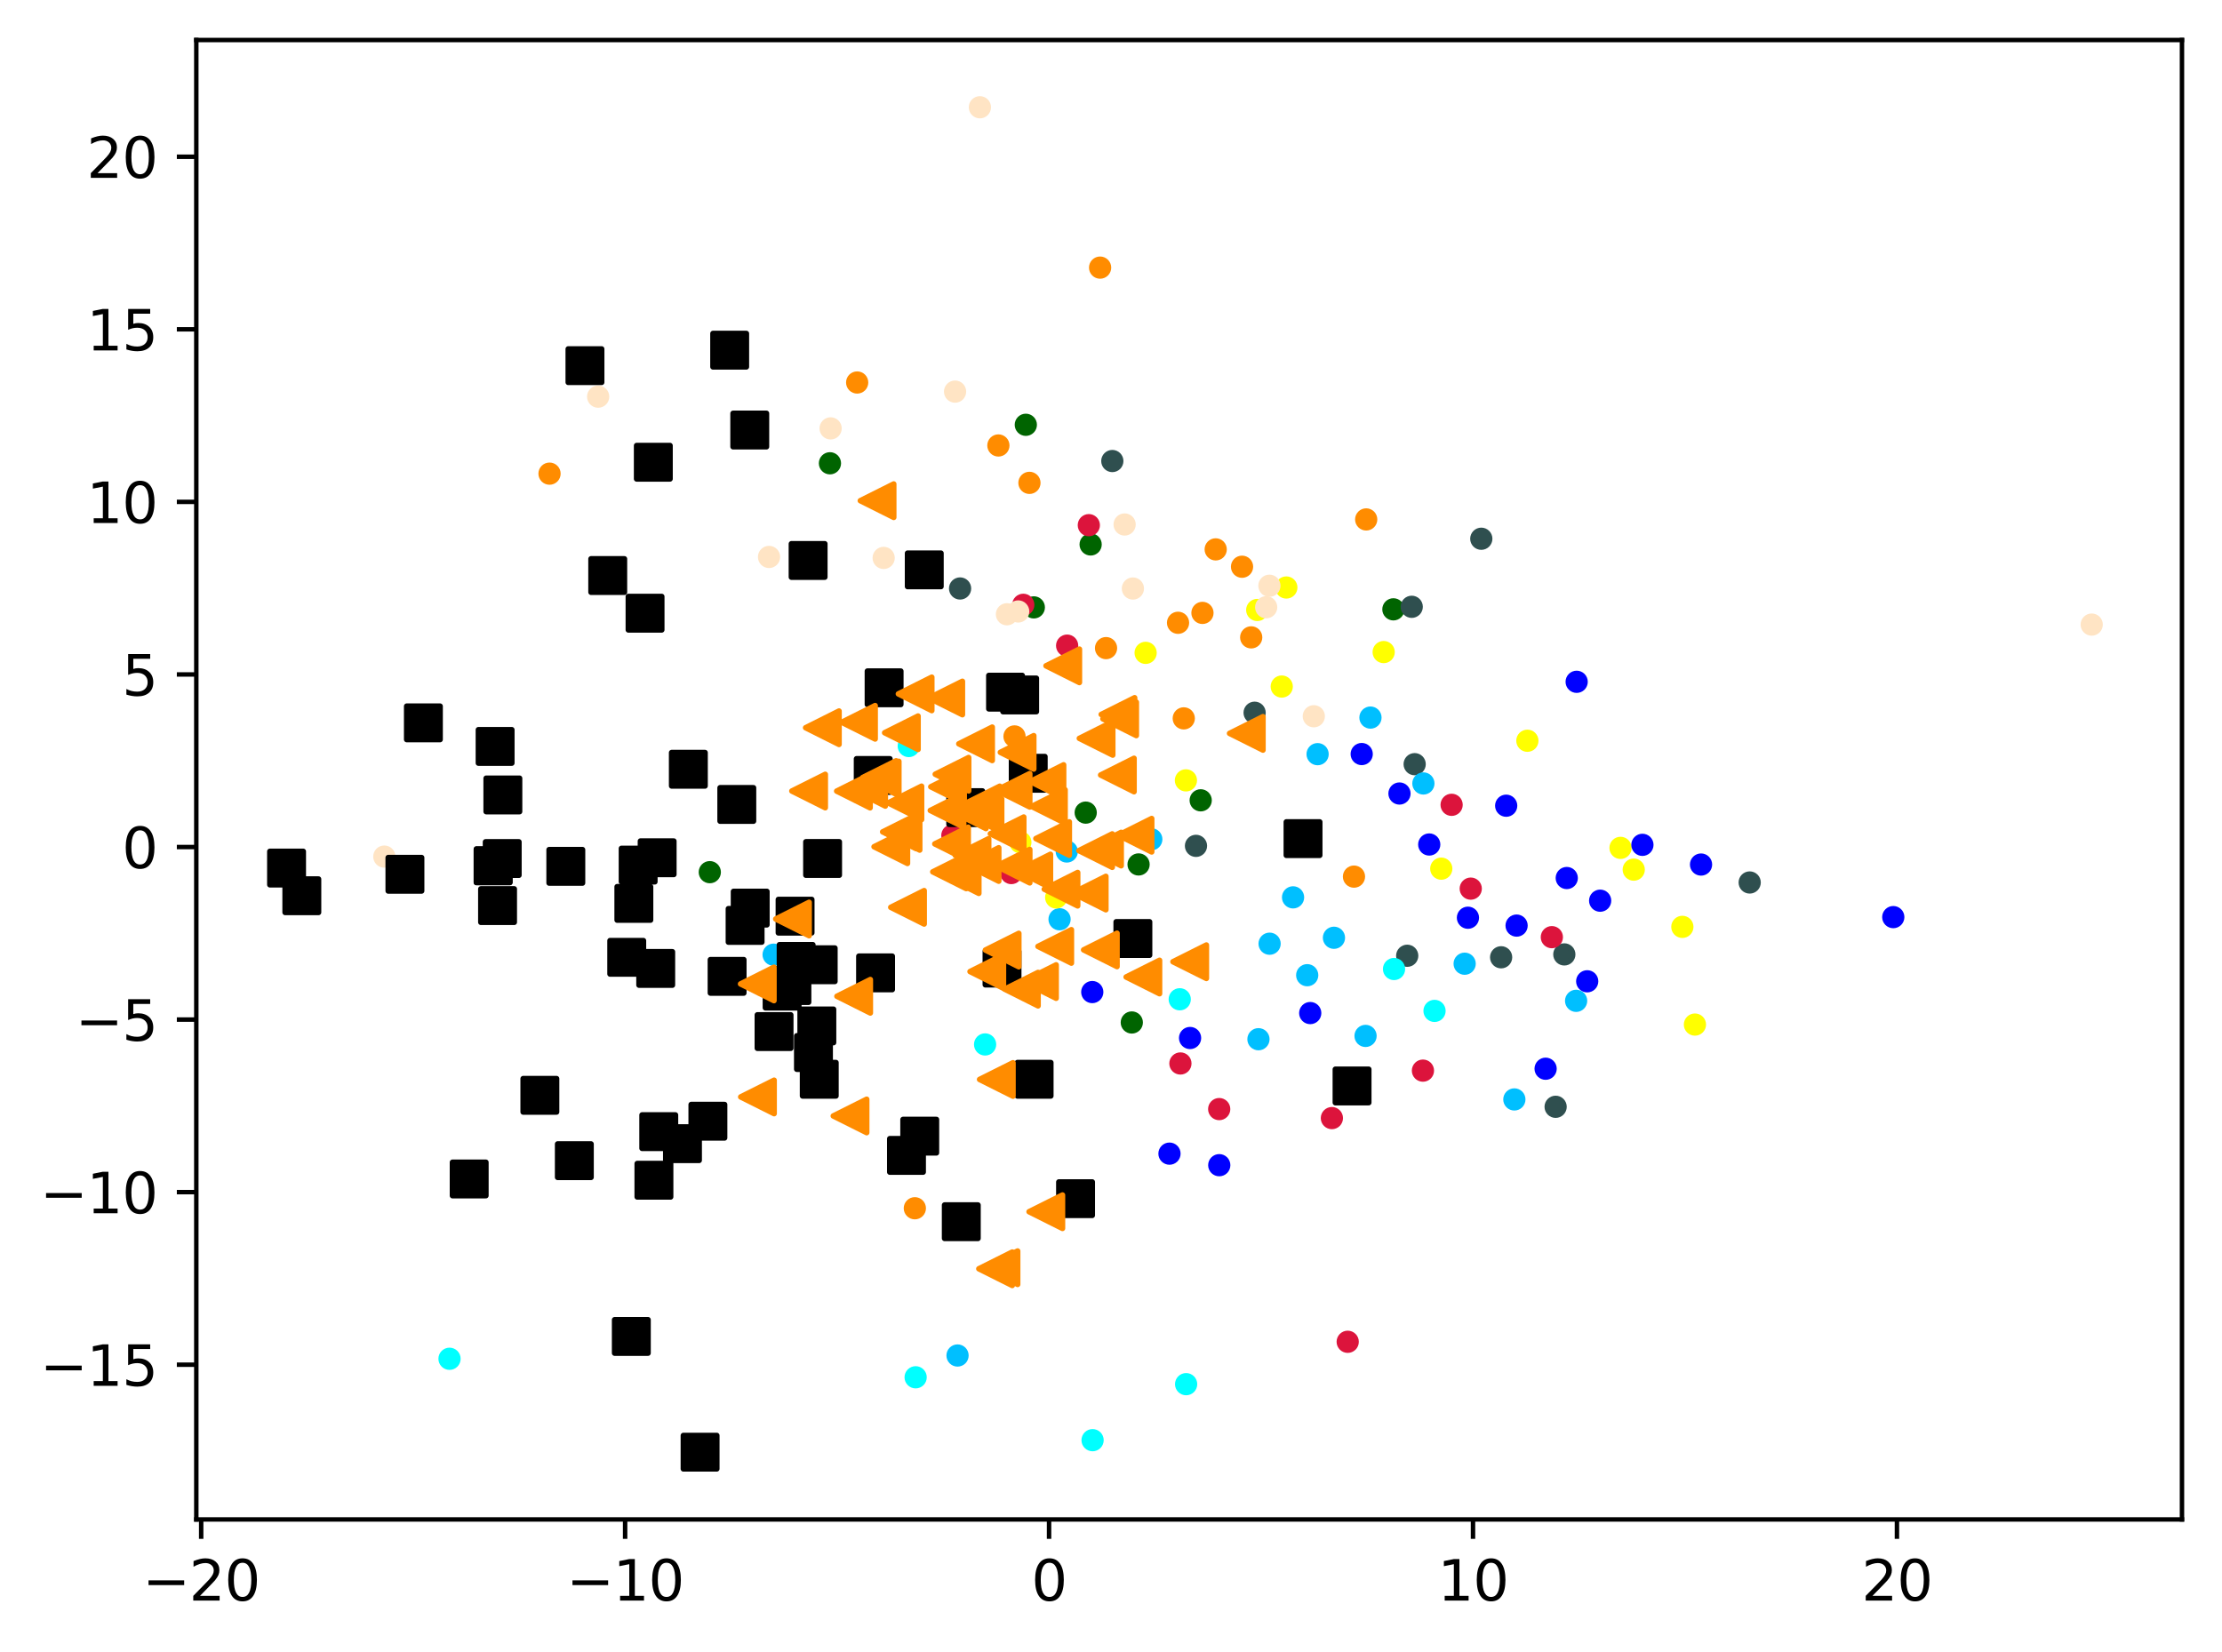 <?xml version="1.0" encoding="utf-8" standalone="no"?>
<!DOCTYPE svg PUBLIC "-//W3C//DTD SVG 1.1//EN"
  "http://www.w3.org/Graphics/SVG/1.1/DTD/svg11.dtd">
<svg xmlns:xlink="http://www.w3.org/1999/xlink" width="399.625pt" height="297.19pt" viewBox="0 0 399.625 297.19" xmlns="http://www.w3.org/2000/svg" version="1.1">
 <defs>
  <style type="text/css">*{stroke-linejoin: round; stroke-linecap: butt}</style>
 </defs>
 <g id="figure_1">
  <g id="patch_1">
   <path d="M 0 297.19 
L 399.625 297.19 
L 399.625 0 
L 0 0 
z
" style="fill: #ffffff"/>
  </g>
  <g id="axes_1">
   <g id="patch_2">
    <path d="M 35.305 273.312 
L 392.425 273.312 
L 392.425 7.2 
L 35.305 7.2 
z
" style="fill: #ffffff"/>
   </g>
   <g id="PathCollection_1">
    <defs>
     <path id="mefc03a5a3f" d="M 0 1.5 
C 0.398 1.5 0.779 1.342 1.061 1.061 
C 1.342 0.779 1.5 0.398 1.5 0 
C 1.5 -0.398 1.342 -0.779 1.061 -1.061 
C 0.779 -1.342 0.398 -1.5 0 -1.5 
C -0.398 -1.5 -0.779 -1.342 -1.061 -1.061 
C -1.342 -0.779 -1.5 -0.398 -1.5 0 
C -1.5 0.398 -1.342 0.779 -1.061 1.061 
C -0.779 1.342 -0.398 1.5 0 1.5 
z
" style="stroke: #ff8c00"/>
    </defs>
    <g clip-path="url(#pc0cc1a38fc)">
     <use xlink:href="#mefc03a5a3f" x="243.512" y="157.686" style="fill: #ff8c00; stroke: #ff8c00"/>
     <use xlink:href="#mefc03a5a3f" x="212.899" y="129.22" style="fill: #ff8c00; stroke: #ff8c00"/>
     <use xlink:href="#mefc03a5a3f" x="198.922" y="116.583" style="fill: #ff8c00; stroke: #ff8c00"/>
     <use xlink:href="#mefc03a5a3f" x="182.458" y="132.467" style="fill: #ff8c00; stroke: #ff8c00"/>
     <use xlink:href="#mefc03a5a3f" x="185.144" y="86.857" style="fill: #ff8c00; stroke: #ff8c00"/>
     <use xlink:href="#mefc03a5a3f" x="211.871" y="112.026" style="fill: #ff8c00; stroke: #ff8c00"/>
     <use xlink:href="#mefc03a5a3f" x="197.853" y="48.139" style="fill: #ff8c00; stroke: #ff8c00"/>
     <use xlink:href="#mefc03a5a3f" x="245.709" y="93.435" style="fill: #ff8c00; stroke: #ff8c00"/>
     <use xlink:href="#mefc03a5a3f" x="179.56" y="80.131" style="fill: #ff8c00; stroke: #ff8c00"/>
     <use xlink:href="#mefc03a5a3f" x="154.161" y="68.804" style="fill: #ff8c00; stroke: #ff8c00"/>
     <use xlink:href="#mefc03a5a3f" x="164.534" y="217.34" style="fill: #ff8c00; stroke: #ff8c00"/>
     <use xlink:href="#mefc03a5a3f" x="223.38" y="101.944" style="fill: #ff8c00; stroke: #ff8c00"/>
     <use xlink:href="#mefc03a5a3f" x="225.027" y="114.65" style="fill: #ff8c00; stroke: #ff8c00"/>
     <use xlink:href="#mefc03a5a3f" x="98.832" y="85.2" style="fill: #ff8c00; stroke: #ff8c00"/>
     <use xlink:href="#mefc03a5a3f" x="216.261" y="110.248" style="fill: #ff8c00; stroke: #ff8c00"/>
     <use xlink:href="#mefc03a5a3f" x="218.642" y="98.821" style="fill: #ff8c00; stroke: #ff8c00"/>
    </g>
   </g>
   <g id="PathCollection_2">
    <defs>
     <path id="m2bcebd205f" d="M 0 1.5 
C 0.398 1.5 0.779 1.342 1.061 1.061 
C 1.342 0.779 1.5 0.398 1.5 0 
C 1.5 -0.398 1.342 -0.779 1.061 -1.061 
C 0.779 -1.342 0.398 -1.5 0 -1.5 
C -0.398 -1.5 -0.779 -1.342 -1.061 -1.061 
C -1.342 -0.779 -1.5 -0.398 -1.5 0 
C -1.5 0.398 -1.342 0.779 -1.061 1.061 
C -0.779 1.342 -0.398 1.5 0 1.5 
z
" style="stroke: #006400"/>
    </defs>
    <g clip-path="url(#pc0cc1a38fc)">
     <use xlink:href="#m2bcebd205f" x="196.15" y="97.935" style="fill: #006400; stroke: #006400"/>
     <use xlink:href="#m2bcebd205f" x="250.602" y="109.607" style="fill: #006400; stroke: #006400"/>
     <use xlink:href="#m2bcebd205f" x="215.944" y="143.96" style="fill: #006400; stroke: #006400"/>
     <use xlink:href="#m2bcebd205f" x="185.931" y="109.255" style="fill: #006400; stroke: #006400"/>
     <use xlink:href="#m2bcebd205f" x="127.656" y="156.885" style="fill: #006400; stroke: #006400"/>
     <use xlink:href="#m2bcebd205f" x="149.265" y="83.335" style="fill: #006400; stroke: #006400"/>
     <use xlink:href="#m2bcebd205f" x="184.493" y="76.411" style="fill: #006400; stroke: #006400"/>
     <use xlink:href="#m2bcebd205f" x="195.264" y="146.173" style="fill: #006400; stroke: #006400"/>
     <use xlink:href="#m2bcebd205f" x="204.772" y="155.495" style="fill: #006400; stroke: #006400"/>
     <use xlink:href="#m2bcebd205f" x="203.553" y="183.924" style="fill: #006400; stroke: #006400"/>
    </g>
   </g>
   <g id="PathCollection_3">
    <defs>
     <path id="me446a0c0f5" d="M 0 1.5 
C 0.398 1.5 0.779 1.342 1.061 1.061 
C 1.342 0.779 1.5 0.398 1.5 0 
C 1.5 -0.398 1.342 -0.779 1.061 -1.061 
C 0.779 -1.342 0.398 -1.5 0 -1.5 
C -0.398 -1.5 -0.779 -1.342 -1.061 -1.061 
C -1.342 -0.779 -1.5 -0.398 -1.5 0 
C -1.5 0.398 -1.342 0.779 -1.061 1.061 
C -0.779 1.342 -0.398 1.5 0 1.5 
z
" style="stroke: #2f4f4f"/>
    </defs>
    <g clip-path="url(#pc0cc1a38fc)">
     <use xlink:href="#me446a0c0f5" x="215.097" y="152.153" style="fill: #2f4f4f; stroke: #2f4f4f"/>
     <use xlink:href="#me446a0c0f5" x="200.05" y="82.93" style="fill: #2f4f4f; stroke: #2f4f4f"/>
     <use xlink:href="#me446a0c0f5" x="281.343" y="171.679" style="fill: #2f4f4f; stroke: #2f4f4f"/>
     <use xlink:href="#me446a0c0f5" x="314.68" y="158.741" style="fill: #2f4f4f; stroke: #2f4f4f"/>
     <use xlink:href="#me446a0c0f5" x="269.976" y="172.196" style="fill: #2f4f4f; stroke: #2f4f4f"/>
     <use xlink:href="#me446a0c0f5" x="253.086" y="171.922" style="fill: #2f4f4f; stroke: #2f4f4f"/>
     <use xlink:href="#me446a0c0f5" x="266.41" y="96.909" style="fill: #2f4f4f; stroke: #2f4f4f"/>
     <use xlink:href="#me446a0c0f5" x="279.779" y="199.089" style="fill: #2f4f4f; stroke: #2f4f4f"/>
     <use xlink:href="#me446a0c0f5" x="253.898" y="109.151" style="fill: #2f4f4f; stroke: #2f4f4f"/>
     <use xlink:href="#me446a0c0f5" x="172.669" y="105.855" style="fill: #2f4f4f; stroke: #2f4f4f"/>
     <use xlink:href="#me446a0c0f5" x="225.642" y="128.206" style="fill: #2f4f4f; stroke: #2f4f4f"/>
     <use xlink:href="#me446a0c0f5" x="254.426" y="137.459" style="fill: #2f4f4f; stroke: #2f4f4f"/>
    </g>
   </g>
   <g id="PathCollection_4">
    <defs>
     <path id="m5542c56c6d" d="M 0 1.5 
C 0.398 1.5 0.779 1.342 1.061 1.061 
C 1.342 0.779 1.5 0.398 1.5 0 
C 1.5 -0.398 1.342 -0.779 1.061 -1.061 
C 0.779 -1.342 0.398 -1.5 0 -1.5 
C -0.398 -1.5 -0.779 -1.342 -1.061 -1.061 
C -1.342 -0.779 -1.5 -0.398 -1.5 0 
C -1.5 0.398 -1.342 0.779 -1.061 1.061 
C -0.779 1.342 -0.398 1.5 0 1.5 
z
" style="stroke: #00bfff"/>
    </defs>
    <g clip-path="url(#pc0cc1a38fc)">
     <use xlink:href="#m5542c56c6d" x="139.135" y="171.726" style="fill: #00bfff; stroke: #00bfff"/>
     <use xlink:href="#m5542c56c6d" x="207.06" y="150.97" style="fill: #00bfff; stroke: #00bfff"/>
     <use xlink:href="#m5542c56c6d" x="191.858" y="153.166" style="fill: #00bfff; stroke: #00bfff"/>
     <use xlink:href="#m5542c56c6d" x="226.332" y="186.934" style="fill: #00bfff; stroke: #00bfff"/>
     <use xlink:href="#m5542c56c6d" x="228.337" y="169.753" style="fill: #00bfff; stroke: #00bfff"/>
     <use xlink:href="#m5542c56c6d" x="232.556" y="161.416" style="fill: #00bfff; stroke: #00bfff"/>
     <use xlink:href="#m5542c56c6d" x="236.97" y="135.658" style="fill: #00bfff; stroke: #00bfff"/>
     <use xlink:href="#m5542c56c6d" x="283.463" y="180.029" style="fill: #00bfff; stroke: #00bfff"/>
     <use xlink:href="#m5542c56c6d" x="190.561" y="165.357" style="fill: #00bfff; stroke: #00bfff"/>
     <use xlink:href="#m5542c56c6d" x="246.476" y="129.078" style="fill: #00bfff; stroke: #00bfff"/>
     <use xlink:href="#m5542c56c6d" x="245.594" y="186.34" style="fill: #00bfff; stroke: #00bfff"/>
     <use xlink:href="#m5542c56c6d" x="272.356" y="197.764" style="fill: #00bfff; stroke: #00bfff"/>
     <use xlink:href="#m5542c56c6d" x="172.213" y="243.827" style="fill: #00bfff; stroke: #00bfff"/>
     <use xlink:href="#m5542c56c6d" x="235.1" y="175.419" style="fill: #00bfff; stroke: #00bfff"/>
     <use xlink:href="#m5542c56c6d" x="235.497" y="150.798" style="fill: #00bfff; stroke: #00bfff"/>
     <use xlink:href="#m5542c56c6d" x="239.911" y="168.685" style="fill: #00bfff; stroke: #00bfff"/>
     <use xlink:href="#m5542c56c6d" x="255.995" y="140.928" style="fill: #00bfff; stroke: #00bfff"/>
     <use xlink:href="#m5542c56c6d" x="263.417" y="173.352" style="fill: #00bfff; stroke: #00bfff"/>
    </g>
   </g>
   <g id="PathCollection_5">
    <defs>
     <path id="mfb8b434a02" d="M 0 1.5 
C 0.398 1.5 0.779 1.342 1.061 1.061 
C 1.342 0.779 1.5 0.398 1.5 0 
C 1.5 -0.398 1.342 -0.779 1.061 -1.061 
C 0.779 -1.342 0.398 -1.5 0 -1.5 
C -0.398 -1.5 -0.779 -1.342 -1.061 -1.061 
C -1.342 -0.779 -1.5 -0.398 -1.5 0 
C -1.5 0.398 -1.342 0.779 -1.061 1.061 
C -0.779 1.342 -0.398 1.5 0 1.5 
z
" style="stroke: #ffff00"/>
    </defs>
    <g clip-path="url(#pc0cc1a38fc)">
     <use xlink:href="#mfb8b434a02" x="183.51" y="151.509" style="fill: #ffff00; stroke: #ffff00"/>
     <use xlink:href="#mfb8b434a02" x="302.571" y="166.724" style="fill: #ffff00; stroke: #ffff00"/>
     <use xlink:href="#mfb8b434a02" x="231.345" y="105.68" style="fill: #ffff00; stroke: #ffff00"/>
     <use xlink:href="#mfb8b434a02" x="213.286" y="140.371" style="fill: #ffff00; stroke: #ffff00"/>
     <use xlink:href="#mfb8b434a02" x="259.211" y="156.254" style="fill: #ffff00; stroke: #ffff00"/>
     <use xlink:href="#mfb8b434a02" x="293.826" y="156.429" style="fill: #ffff00; stroke: #ffff00"/>
     <use xlink:href="#mfb8b434a02" x="291.449" y="152.516" style="fill: #ffff00; stroke: #ffff00"/>
     <use xlink:href="#mfb8b434a02" x="248.852" y="117.295" style="fill: #ffff00; stroke: #ffff00"/>
     <use xlink:href="#mfb8b434a02" x="274.697" y="133.245" style="fill: #ffff00; stroke: #ffff00"/>
     <use xlink:href="#mfb8b434a02" x="230.52" y="123.496" style="fill: #ffff00; stroke: #ffff00"/>
     <use xlink:href="#mfb8b434a02" x="226.112" y="109.725" style="fill: #ffff00; stroke: #ffff00"/>
     <use xlink:href="#mfb8b434a02" x="206.041" y="117.434" style="fill: #ffff00; stroke: #ffff00"/>
     <use xlink:href="#mfb8b434a02" x="189.954" y="161.436" style="fill: #ffff00; stroke: #ffff00"/>
     <use xlink:href="#mfb8b434a02" x="304.833" y="184.299" style="fill: #ffff00; stroke: #ffff00"/>
    </g>
   </g>
   <g id="PathCollection_6">
    <defs>
     <path id="mb826cae602" d="M 0 1.5 
C 0.398 1.5 0.779 1.342 1.061 1.061 
C 1.342 0.779 1.5 0.398 1.5 0 
C 1.5 -0.398 1.342 -0.779 1.061 -1.061 
C 0.779 -1.342 0.398 -1.5 0 -1.5 
C -0.398 -1.5 -0.779 -1.342 -1.061 -1.061 
C -1.342 -0.779 -1.5 -0.398 -1.5 0 
C -1.5 0.398 -1.342 0.779 -1.061 1.061 
C -0.779 1.342 -0.398 1.5 0 1.5 
z
" style="stroke: #00ffff"/>
    </defs>
    <g clip-path="url(#pc0cc1a38fc)">
     <use xlink:href="#mb826cae602" x="212.175" y="179.75" style="fill: #00ffff; stroke: #00ffff"/>
     <use xlink:href="#mb826cae602" x="250.716" y="174.306" style="fill: #00ffff; stroke: #00ffff"/>
     <use xlink:href="#mb826cae602" x="213.323" y="248.984" style="fill: #00ffff; stroke: #00ffff"/>
     <use xlink:href="#mb826cae602" x="164.677" y="247.746" style="fill: #00ffff; stroke: #00ffff"/>
     <use xlink:href="#mb826cae602" x="80.847" y="244.416" style="fill: #00ffff; stroke: #00ffff"/>
     <use xlink:href="#mb826cae602" x="257.999" y="181.84" style="fill: #00ffff; stroke: #00ffff"/>
     <use xlink:href="#mb826cae602" x="163.44" y="134.195" style="fill: #00ffff; stroke: #00ffff"/>
     <use xlink:href="#mb826cae602" x="196.502" y="259.058" style="fill: #00ffff; stroke: #00ffff"/>
     <use xlink:href="#mb826cae602" x="177.17" y="187.874" style="fill: #00ffff; stroke: #00ffff"/>
    </g>
   </g>
   <g id="PathCollection_7">
    <defs>
     <path id="m6259b3ba93" d="M 0 1.5 
C 0.398 1.5 0.779 1.342 1.061 1.061 
C 1.342 0.779 1.5 0.398 1.5 0 
C 1.5 -0.398 1.342 -0.779 1.061 -1.061 
C 0.779 -1.342 0.398 -1.5 0 -1.5 
C -0.398 -1.5 -0.779 -1.342 -1.061 -1.061 
C -1.342 -0.779 -1.5 -0.398 -1.5 0 
C -1.5 0.398 -1.342 0.779 -1.061 1.061 
C -0.779 1.342 -0.398 1.5 0 1.5 
z
" style="stroke: #0000ff"/>
    </defs>
    <g clip-path="url(#pc0cc1a38fc)">
     <use xlink:href="#m6259b3ba93" x="283.562" y="122.642" style="fill: #0000ff; stroke: #0000ff"/>
     <use xlink:href="#m6259b3ba93" x="285.458" y="176.516" style="fill: #0000ff; stroke: #0000ff"/>
     <use xlink:href="#m6259b3ba93" x="295.387" y="151.969" style="fill: #0000ff; stroke: #0000ff"/>
     <use xlink:href="#m6259b3ba93" x="214.033" y="186.716" style="fill: #0000ff; stroke: #0000ff"/>
     <use xlink:href="#m6259b3ba93" x="277.978" y="192.242" style="fill: #0000ff; stroke: #0000ff"/>
     <use xlink:href="#m6259b3ba93" x="340.505" y="164.97" style="fill: #0000ff; stroke: #0000ff"/>
     <use xlink:href="#m6259b3ba93" x="270.886" y="144.93" style="fill: #0000ff; stroke: #0000ff"/>
     <use xlink:href="#m6259b3ba93" x="235.644" y="182.23" style="fill: #0000ff; stroke: #0000ff"/>
     <use xlink:href="#m6259b3ba93" x="196.444" y="178.453" style="fill: #0000ff; stroke: #0000ff"/>
     <use xlink:href="#m6259b3ba93" x="244.902" y="135.637" style="fill: #0000ff; stroke: #0000ff"/>
     <use xlink:href="#m6259b3ba93" x="281.78" y="157.939" style="fill: #0000ff; stroke: #0000ff"/>
     <use xlink:href="#m6259b3ba93" x="184.778" y="194.559" style="fill: #0000ff; stroke: #0000ff"/>
     <use xlink:href="#m6259b3ba93" x="305.931" y="155.514" style="fill: #0000ff; stroke: #0000ff"/>
     <use xlink:href="#m6259b3ba93" x="287.786" y="162.015" style="fill: #0000ff; stroke: #0000ff"/>
     <use xlink:href="#m6259b3ba93" x="264.008" y="165.08" style="fill: #0000ff; stroke: #0000ff"/>
     <use xlink:href="#m6259b3ba93" x="251.695" y="142.737" style="fill: #0000ff; stroke: #0000ff"/>
     <use xlink:href="#m6259b3ba93" x="272.759" y="166.495" style="fill: #0000ff; stroke: #0000ff"/>
     <use xlink:href="#m6259b3ba93" x="257.046" y="151.908" style="fill: #0000ff; stroke: #0000ff"/>
     <use xlink:href="#m6259b3ba93" x="219.283" y="209.594" style="fill: #0000ff; stroke: #0000ff"/>
     <use xlink:href="#m6259b3ba93" x="210.331" y="207.517" style="fill: #0000ff; stroke: #0000ff"/>
    </g>
   </g>
   <g id="PathCollection_8">
    <defs>
     <path id="m16dfa62ac4" d="M 0 1.5 
C 0.398 1.5 0.779 1.342 1.061 1.061 
C 1.342 0.779 1.5 0.398 1.5 0 
C 1.5 -0.398 1.342 -0.779 1.061 -1.061 
C 0.779 -1.342 0.398 -1.5 0 -1.5 
C -0.398 -1.5 -0.779 -1.342 -1.061 -1.061 
C -1.342 -0.779 -1.5 -0.398 -1.5 0 
C -1.5 0.398 -1.342 0.779 -1.061 1.061 
C -0.779 1.342 -0.398 1.5 0 1.5 
z
" style="stroke: #dc143c"/>
    </defs>
    <g clip-path="url(#pc0cc1a38fc)">
     <use xlink:href="#m16dfa62ac4" x="261.073" y="144.77" style="fill: #dc143c; stroke: #dc143c"/>
     <use xlink:href="#m16dfa62ac4" x="191.923" y="116.136" style="fill: #dc143c; stroke: #dc143c"/>
     <use xlink:href="#m16dfa62ac4" x="264.512" y="159.847" style="fill: #dc143c; stroke: #dc143c"/>
     <use xlink:href="#m16dfa62ac4" x="195.825" y="94.468" style="fill: #dc143c; stroke: #dc143c"/>
     <use xlink:href="#m16dfa62ac4" x="184.033" y="108.792" style="fill: #dc143c; stroke: #dc143c"/>
     <use xlink:href="#m16dfa62ac4" x="279.099" y="168.577" style="fill: #dc143c; stroke: #dc143c"/>
     <use xlink:href="#m16dfa62ac4" x="219.272" y="199.503" style="fill: #dc143c; stroke: #dc143c"/>
     <use xlink:href="#m16dfa62ac4" x="242.384" y="241.36" style="fill: #dc143c; stroke: #dc143c"/>
     <use xlink:href="#m16dfa62ac4" x="181.881" y="157.046" style="fill: #dc143c; stroke: #dc143c"/>
     <use xlink:href="#m16dfa62ac4" x="242.948" y="195.428" style="fill: #dc143c; stroke: #dc143c"/>
     <use xlink:href="#m16dfa62ac4" x="212.296" y="191.298" style="fill: #dc143c; stroke: #dc143c"/>
     <use xlink:href="#m16dfa62ac4" x="239.539" y="201.123" style="fill: #dc143c; stroke: #dc143c"/>
     <use xlink:href="#m16dfa62ac4" x="171.281" y="150.276" style="fill: #dc143c; stroke: #dc143c"/>
     <use xlink:href="#m16dfa62ac4" x="255.915" y="192.585" style="fill: #dc143c; stroke: #dc143c"/>
    </g>
   </g>
   <g id="PathCollection_9">
    <defs>
     <path id="m3670f68620" d="M 0 1.5 
C 0.398 1.5 0.779 1.342 1.061 1.061 
C 1.342 0.779 1.5 0.398 1.5 0 
C 1.5 -0.398 1.342 -0.779 1.061 -1.061 
C 0.779 -1.342 0.398 -1.5 0 -1.5 
C -0.398 -1.5 -0.779 -1.342 -1.061 -1.061 
C -1.342 -0.779 -1.5 -0.398 -1.5 0 
C -1.5 0.398 -1.342 0.779 -1.061 1.061 
C -0.779 1.342 -0.398 1.5 0 1.5 
z
" style="stroke: #ffe4c4"/>
    </defs>
    <g clip-path="url(#pc0cc1a38fc)">
     <use xlink:href="#m3670f68620" x="376.192" y="112.351" style="fill: #ffe4c4; stroke: #ffe4c4"/>
     <use xlink:href="#m3670f68620" x="203.751" y="105.863" style="fill: #ffe4c4; stroke: #ffe4c4"/>
     <use xlink:href="#m3670f68620" x="158.927" y="100.357" style="fill: #ffe4c4; stroke: #ffe4c4"/>
     <use xlink:href="#m3670f68620" x="138.311" y="100.184" style="fill: #ffe4c4; stroke: #ffe4c4"/>
     <use xlink:href="#m3670f68620" x="107.579" y="71.351" style="fill: #ffe4c4; stroke: #ffe4c4"/>
     <use xlink:href="#m3670f68620" x="176.233" y="19.296" style="fill: #ffe4c4; stroke: #ffe4c4"/>
     <use xlink:href="#m3670f68620" x="202.263" y="94.346" style="fill: #ffe4c4; stroke: #ffe4c4"/>
     <use xlink:href="#m3670f68620" x="149.386" y="77.06" style="fill: #ffe4c4; stroke: #ffe4c4"/>
     <use xlink:href="#m3670f68620" x="171.768" y="70.444" style="fill: #ffe4c4; stroke: #ffe4c4"/>
     <use xlink:href="#m3670f68620" x="227.72" y="109.232" style="fill: #ffe4c4; stroke: #ffe4c4"/>
     <use xlink:href="#m3670f68620" x="236.287" y="128.839" style="fill: #ffe4c4; stroke: #ffe4c4"/>
     <use xlink:href="#m3670f68620" x="183.12" y="109.99" style="fill: #ffe4c4; stroke: #ffe4c4"/>
     <use xlink:href="#m3670f68620" x="181.097" y="110.494" style="fill: #ffe4c4; stroke: #ffe4c4"/>
     <use xlink:href="#m3670f68620" x="228.302" y="105.363" style="fill: #ffe4c4; stroke: #ffe4c4"/>
     <use xlink:href="#m3670f68620" x="69.12" y="154.084" style="fill: #ffe4c4; stroke: #ffe4c4"/>
    </g>
   </g>
   <g id="PathCollection_10">
    <defs>
     <path id="m00b43f76cf" d="M -3 3 
L 3 3 
L 3 -3 
L -3 -3 
z
" style="stroke: #000000"/>
    </defs>
    <g clip-path="url(#pc0cc1a38fc)">
     <use xlink:href="#m00b43f76cf" x="172.887" y="219.761" style="stroke: #000000"/>
     <use xlink:href="#m00b43f76cf" x="118.478" y="203.559" style="stroke: #000000"/>
     <use xlink:href="#m00b43f76cf" x="117.929" y="174.201" style="stroke: #000000"/>
     <use xlink:href="#m00b43f76cf" x="116.012" y="110.302" style="stroke: #000000"/>
     <use xlink:href="#m00b43f76cf" x="134.925" y="163.35" style="stroke: #000000"/>
     <use xlink:href="#m00b43f76cf" x="147.152" y="173.538" style="stroke: #000000"/>
     <use xlink:href="#m00b43f76cf" x="90.323" y="154.435" style="stroke: #000000"/>
     <use xlink:href="#m00b43f76cf" x="131.231" y="62.989" style="stroke: #000000"/>
     <use xlink:href="#m00b43f76cf" x="117.608" y="212.299" style="stroke: #000000"/>
     <use xlink:href="#m00b43f76cf" x="157.049" y="139.492" style="stroke: #000000"/>
     <use xlink:href="#m00b43f76cf" x="142.422" y="177.279" style="stroke: #000000"/>
     <use xlink:href="#m00b43f76cf" x="54.284" y="161.126" style="stroke: #000000"/>
     <use xlink:href="#m00b43f76cf" x="89.046" y="134.265" style="stroke: #000000"/>
     <use xlink:href="#m00b43f76cf" x="134.005" y="166.461" style="stroke: #000000"/>
     <use xlink:href="#m00b43f76cf" x="185.984" y="194.139" style="stroke: #000000"/>
     <use xlink:href="#m00b43f76cf" x="159.006" y="123.72" style="stroke: #000000"/>
     <use xlink:href="#m00b43f76cf" x="101.761" y="155.837" style="stroke: #000000"/>
     <use xlink:href="#m00b43f76cf" x="117.499" y="83.146" style="stroke: #000000"/>
     <use xlink:href="#m00b43f76cf" x="103.294" y="208.779" style="stroke: #000000"/>
     <use xlink:href="#m00b43f76cf" x="180.845" y="124.504" style="stroke: #000000"/>
     <use xlink:href="#m00b43f76cf" x="97.095" y="197.024" style="stroke: #000000"/>
     <use xlink:href="#m00b43f76cf" x="125.91" y="261.216" style="stroke: #000000"/>
     <use xlink:href="#m00b43f76cf" x="113.998" y="162.502" style="stroke: #000000"/>
     <use xlink:href="#m00b43f76cf" x="123.799" y="138.374" style="stroke: #000000"/>
     <use xlink:href="#m00b43f76cf" x="130.769" y="175.625" style="stroke: #000000"/>
     <use xlink:href="#m00b43f76cf" x="127.314" y="201.685" style="stroke: #000000"/>
     <use xlink:href="#m00b43f76cf" x="88.688" y="155.736" style="stroke: #000000"/>
     <use xlink:href="#m00b43f76cf" x="134.844" y="77.355" style="stroke: #000000"/>
     <use xlink:href="#m00b43f76cf" x="114.771" y="155.611" style="stroke: #000000"/>
     <use xlink:href="#m00b43f76cf" x="146.3" y="189.328" style="stroke: #000000"/>
     <use xlink:href="#m00b43f76cf" x="193.438" y="215.617" style="stroke: #000000"/>
     <use xlink:href="#m00b43f76cf" x="142.993" y="164.799" style="stroke: #000000"/>
     <use xlink:href="#m00b43f76cf" x="143.186" y="172.937" style="stroke: #000000"/>
     <use xlink:href="#m00b43f76cf" x="145.338" y="100.815" style="stroke: #000000"/>
     <use xlink:href="#m00b43f76cf" x="84.383" y="212.072" style="stroke: #000000"/>
     <use xlink:href="#m00b43f76cf" x="243.166" y="195.341" style="stroke: #000000"/>
     <use xlink:href="#m00b43f76cf" x="89.486" y="162.897" style="stroke: #000000"/>
     <use xlink:href="#m00b43f76cf" x="140.662" y="178.28" style="stroke: #000000"/>
     <use xlink:href="#m00b43f76cf" x="118.186" y="154.294" style="stroke: #000000"/>
     <use xlink:href="#m00b43f76cf" x="72.826" y="157.265" style="stroke: #000000"/>
     <use xlink:href="#m00b43f76cf" x="51.537" y="156.146" style="stroke: #000000"/>
     <use xlink:href="#m00b43f76cf" x="184.925" y="139.094" style="stroke: #000000"/>
     <use xlink:href="#m00b43f76cf" x="173.686" y="145.279" style="stroke: #000000"/>
     <use xlink:href="#m00b43f76cf" x="139.213" y="185.558" style="stroke: #000000"/>
     <use xlink:href="#m00b43f76cf" x="112.717" y="172.201" style="stroke: #000000"/>
     <use xlink:href="#m00b43f76cf" x="180.212" y="174.137" style="stroke: #000000"/>
     <use xlink:href="#m00b43f76cf" x="157.47" y="175.002" style="stroke: #000000"/>
     <use xlink:href="#m00b43f76cf" x="163.029" y="207.831" style="stroke: #000000"/>
     <use xlink:href="#m00b43f76cf" x="147.943" y="154.425" style="stroke: #000000"/>
     <use xlink:href="#m00b43f76cf" x="146.908" y="184.544" style="stroke: #000000"/>
     <use xlink:href="#m00b43f76cf" x="109.3" y="103.527" style="stroke: #000000"/>
     <use xlink:href="#m00b43f76cf" x="88.688" y="155.736" style="stroke: #000000"/>
     <use xlink:href="#m00b43f76cf" x="203.747" y="168.818" style="stroke: #000000"/>
     <use xlink:href="#m00b43f76cf" x="132.512" y="144.703" style="stroke: #000000"/>
     <use xlink:href="#m00b43f76cf" x="90.44" y="142.992" style="stroke: #000000"/>
     <use xlink:href="#m00b43f76cf" x="113.544" y="240.396" style="stroke: #000000"/>
     <use xlink:href="#m00b43f76cf" x="147.341" y="194.135" style="stroke: #000000"/>
     <use xlink:href="#m00b43f76cf" x="122.742" y="205.726" style="stroke: #000000"/>
     <use xlink:href="#m00b43f76cf" x="105.204" y="65.773" style="stroke: #000000"/>
     <use xlink:href="#m00b43f76cf" x="165.414" y="204.371" style="stroke: #000000"/>
     <use xlink:href="#m00b43f76cf" x="183.385" y="125.006" style="stroke: #000000"/>
     <use xlink:href="#m00b43f76cf" x="234.35" y="150.85" style="stroke: #000000"/>
     <use xlink:href="#m00b43f76cf" x="166.228" y="102.506" style="stroke: #000000"/>
     <use xlink:href="#m00b43f76cf" x="76.147" y="130.028" style="stroke: #000000"/>
    </g>
   </g>
   <g id="PathCollection_11">
    <defs>
     <path id="m82bfad59d9" d="M -3 -0 
L 3 3 
L 3 -3 
z
" style="stroke: #ff8c00"/>
    </defs>
    <g clip-path="url(#pc0cc1a38fc)">
     <use xlink:href="#m82bfad59d9" x="205.539" y="175.743" style="fill: #ff8c00; stroke: #ff8c00"/>
     <use xlink:href="#m82bfad59d9" x="147.897" y="130.903" style="fill: #ff8c00; stroke: #ff8c00"/>
     <use xlink:href="#m82bfad59d9" x="145.422" y="142.289" style="fill: #ff8c00; stroke: #ff8c00"/>
     <use xlink:href="#m82bfad59d9" x="197.035" y="153.007" style="fill: #ff8c00; stroke: #ff8c00"/>
     <use xlink:href="#m82bfad59d9" x="177.466" y="174.764" style="fill: #ff8c00; stroke: #ff8c00"/>
     <use xlink:href="#m82bfad59d9" x="183.694" y="177.929" style="fill: #ff8c00; stroke: #ff8c00"/>
     <use xlink:href="#m82bfad59d9" x="188.289" y="140.583" style="fill: #ff8c00; stroke: #ff8c00"/>
     <use xlink:href="#m82bfad59d9" x="191.129" y="119.767" style="fill: #ff8c00; stroke: #ff8c00"/>
     <use xlink:href="#m82bfad59d9" x="162.109" y="131.804" style="fill: #ff8c00; stroke: #ff8c00"/>
     <use xlink:href="#m82bfad59d9" x="162.74" y="144.424" style="fill: #ff8c00; stroke: #ff8c00"/>
     <use xlink:href="#m82bfad59d9" x="188.083" y="217.963" style="fill: #ff8c00; stroke: #ff8c00"/>
     <use xlink:href="#m82bfad59d9" x="152.871" y="200.736" style="fill: #ff8c00; stroke: #ff8c00"/>
     <use xlink:href="#m82bfad59d9" x="163.209" y="163.207" style="fill: #ff8c00; stroke: #ff8c00"/>
     <use xlink:href="#m82bfad59d9" x="173.04" y="157.695" style="fill: #ff8c00; stroke: #ff8c00"/>
     <use xlink:href="#m82bfad59d9" x="198.641" y="152.728" style="fill: #ff8c00; stroke: #ff8c00"/>
     <use xlink:href="#m82bfad59d9" x="176.62" y="155.5" style="fill: #ff8c00; stroke: #ff8c00"/>
     <use xlink:href="#m82bfad59d9" x="200.955" y="139.407" style="fill: #ff8c00; stroke: #ff8c00"/>
     <use xlink:href="#m82bfad59d9" x="189.686" y="170.238" style="fill: #ff8c00; stroke: #ff8c00"/>
     <use xlink:href="#m82bfad59d9" x="195.887" y="160.641" style="fill: #ff8c00; stroke: #ff8c00"/>
     <use xlink:href="#m82bfad59d9" x="182.203" y="155.804" style="fill: #ff8c00; stroke: #ff8c00"/>
     <use xlink:href="#m82bfad59d9" x="182.919" y="135.332" style="fill: #ff8c00; stroke: #ff8c00"/>
     <use xlink:href="#m82bfad59d9" x="161.752" y="149.636" style="fill: #ff8c00; stroke: #ff8c00"/>
     <use xlink:href="#m82bfad59d9" x="170.765" y="156.828" style="fill: #ff8c00; stroke: #ff8c00"/>
     <use xlink:href="#m82bfad59d9" x="181.121" y="149.972" style="fill: #ff8c00; stroke: #ff8c00"/>
     <use xlink:href="#m82bfad59d9" x="179.183" y="194.171" style="fill: #ff8c00; stroke: #ff8c00"/>
     <use xlink:href="#m82bfad59d9" x="162.41" y="149.905" style="fill: #ff8c00; stroke: #ff8c00"/>
     <use xlink:href="#m82bfad59d9" x="175.448" y="133.797" style="fill: #ff8c00; stroke: #ff8c00"/>
     <use xlink:href="#m82bfad59d9" x="197.124" y="132.819" style="fill: #ff8c00; stroke: #ff8c00"/>
     <use xlink:href="#m82bfad59d9" x="164.578" y="124.816" style="fill: #ff8c00; stroke: #ff8c00"/>
     <use xlink:href="#m82bfad59d9" x="201.059" y="128.512" style="fill: #ff8c00; stroke: #ff8c00"/>
     <use xlink:href="#m82bfad59d9" x="171.212" y="139.267" style="fill: #ff8c00; stroke: #ff8c00"/>
     <use xlink:href="#m82bfad59d9" x="156.219" y="141.991" style="fill: #ff8c00; stroke: #ff8c00"/>
     <use xlink:href="#m82bfad59d9" x="186.945" y="176.563" style="fill: #ff8c00; stroke: #ff8c00"/>
     <use xlink:href="#m82bfad59d9" x="153.483" y="142.304" style="fill: #ff8c00; stroke: #ff8c00"/>
     <use xlink:href="#m82bfad59d9" x="157.735" y="90.065" style="fill: #ff8c00; stroke: #ff8c00"/>
     <use xlink:href="#m82bfad59d9" x="170.408" y="141.527" style="fill: #ff8c00; stroke: #ff8c00"/>
     <use xlink:href="#m82bfad59d9" x="190.816" y="159.946" style="fill: #ff8c00; stroke: #ff8c00"/>
     <use xlink:href="#m82bfad59d9" x="170.319" y="145.783" style="fill: #ff8c00; stroke: #ff8c00"/>
     <use xlink:href="#m82bfad59d9" x="158.167" y="139.857" style="fill: #ff8c00; stroke: #ff8c00"/>
     <use xlink:href="#m82bfad59d9" x="188.552" y="145.065" style="fill: #ff8c00; stroke: #ff8c00"/>
     <use xlink:href="#m82bfad59d9" x="204.129" y="150.241" style="fill: #ff8c00; stroke: #ff8c00"/>
     <use xlink:href="#m82bfad59d9" x="170.085" y="125.555" style="fill: #ff8c00; stroke: #ff8c00"/>
     <use xlink:href="#m82bfad59d9" x="180.021" y="228.036" style="fill: #ff8c00; stroke: #ff8c00"/>
     <use xlink:href="#m82bfad59d9" x="224.141" y="131.919" style="fill: #ff8c00; stroke: #ff8c00"/>
     <use xlink:href="#m82bfad59d9" x="158.655" y="139.95" style="fill: #ff8c00; stroke: #ff8c00"/>
     <use xlink:href="#m82bfad59d9" x="176.801" y="144.431" style="fill: #ff8c00; stroke: #ff8c00"/>
     <use xlink:href="#m82bfad59d9" x="154.393" y="129.924" style="fill: #ff8c00; stroke: #ff8c00"/>
     <use xlink:href="#m82bfad59d9" x="174.32" y="146.035" style="fill: #ff8c00; stroke: #ff8c00"/>
     <use xlink:href="#m82bfad59d9" x="153.526" y="179.208" style="fill: #ff8c00; stroke: #ff8c00"/>
     <use xlink:href="#m82bfad59d9" x="197.895" y="170.865" style="fill: #ff8c00; stroke: #ff8c00"/>
     <use xlink:href="#m82bfad59d9" x="142.521" y="165.309" style="fill: #ff8c00; stroke: #ff8c00"/>
     <use xlink:href="#m82bfad59d9" x="182.2" y="142.155" style="fill: #ff8c00; stroke: #ff8c00"/>
     <use xlink:href="#m82bfad59d9" x="171.129" y="151.799" style="fill: #ff8c00; stroke: #ff8c00"/>
     <use xlink:href="#m82bfad59d9" x="185.921" y="156.673" style="fill: #ff8c00; stroke: #ff8c00"/>
     <use xlink:href="#m82bfad59d9" x="180.23" y="170.895" style="fill: #ff8c00; stroke: #ff8c00"/>
     <use xlink:href="#m82bfad59d9" x="201.364" y="129.307" style="fill: #ff8c00; stroke: #ff8c00"/>
     <use xlink:href="#m82bfad59d9" x="136.224" y="197.314" style="fill: #ff8c00; stroke: #ff8c00"/>
     <use xlink:href="#m82bfad59d9" x="177.147" y="146.68" style="fill: #ff8c00; stroke: #ff8c00"/>
     <use xlink:href="#m82bfad59d9" x="136.194" y="176.989" style="fill: #ff8c00; stroke: #ff8c00"/>
     <use xlink:href="#m82bfad59d9" x="189.312" y="150.841" style="fill: #ff8c00; stroke: #ff8c00"/>
     <use xlink:href="#m82bfad59d9" x="179.051" y="228.227" style="fill: #ff8c00; stroke: #ff8c00"/>
     <use xlink:href="#m82bfad59d9" x="213.964" y="172.995" style="fill: #ff8c00; stroke: #ff8c00"/>
     <use xlink:href="#m82bfad59d9" x="174.811" y="153.861" style="fill: #ff8c00; stroke: #ff8c00"/>
     <use xlink:href="#m82bfad59d9" x="160.206" y="152.311" style="fill: #ff8c00; stroke: #ff8c00"/>
    </g>
   </g>
   <g id="matplotlib.axis_1">
    <g id="xtick_1">
     <g id="line2d_1">
      <defs>
       <path id="m55510d7aca" d="M 0 0 
L 0 3.5 
" style="stroke: #000000; stroke-width: 0.8"/>
      </defs>
      <g>
       <use xlink:href="#m55510d7aca" x="36.182" y="273.312" style="stroke: #000000; stroke-width: 0.8"/>
      </g>
     </g>
     <g id="text_1">
      <!-- −20 -->
      <g transform="translate(25.629 287.91) scale(0.1 -0.1)">
       <defs>
        <path id="DejaVuSans-2212" d="M 678 2272 
L 4684 2272 
L 4684 1741 
L 678 1741 
L 678 2272 
z
" transform="scale(0.016)"/>
        <path id="DejaVuSans-32" d="M 1228 531 
L 3431 531 
L 3431 0 
L 469 0 
L 469 531 
Q 828 903 1448 1529 
Q 2069 2156 2228 2338 
Q 2531 2678 2651 2914 
Q 2772 3150 2772 3378 
Q 2772 3750 2511 3984 
Q 2250 4219 1831 4219 
Q 1534 4219 1204 4116 
Q 875 4013 500 3803 
L 500 4441 
Q 881 4594 1212 4672 
Q 1544 4750 1819 4750 
Q 2544 4750 2975 4387 
Q 3406 4025 3406 3419 
Q 3406 3131 3298 2873 
Q 3191 2616 2906 2266 
Q 2828 2175 2409 1742 
Q 1991 1309 1228 531 
z
" transform="scale(0.016)"/>
        <path id="DejaVuSans-30" d="M 2034 4250 
Q 1547 4250 1301 3770 
Q 1056 3291 1056 2328 
Q 1056 1369 1301 889 
Q 1547 409 2034 409 
Q 2525 409 2770 889 
Q 3016 1369 3016 2328 
Q 3016 3291 2770 3770 
Q 2525 4250 2034 4250 
z
M 2034 4750 
Q 2819 4750 3233 4129 
Q 3647 3509 3647 2328 
Q 3647 1150 3233 529 
Q 2819 -91 2034 -91 
Q 1250 -91 836 529 
Q 422 1150 422 2328 
Q 422 3509 836 4129 
Q 1250 4750 2034 4750 
z
" transform="scale(0.016)"/>
       </defs>
       <use xlink:href="#DejaVuSans-2212"/>
       <use xlink:href="#DejaVuSans-32" x="83.789"/>
       <use xlink:href="#DejaVuSans-30" x="147.412"/>
      </g>
     </g>
    </g>
    <g id="xtick_2">
     <g id="line2d_2">
      <g>
       <use xlink:href="#m55510d7aca" x="112.427" y="273.312" style="stroke: #000000; stroke-width: 0.8"/>
      </g>
     </g>
     <g id="text_2">
      <!-- −10 -->
      <g transform="translate(101.875 287.91) scale(0.1 -0.1)">
       <defs>
        <path id="DejaVuSans-31" d="M 794 531 
L 1825 531 
L 1825 4091 
L 703 3866 
L 703 4441 
L 1819 4666 
L 2450 4666 
L 2450 531 
L 3481 531 
L 3481 0 
L 794 0 
L 794 531 
z
" transform="scale(0.016)"/>
       </defs>
       <use xlink:href="#DejaVuSans-2212"/>
       <use xlink:href="#DejaVuSans-31" x="83.789"/>
       <use xlink:href="#DejaVuSans-30" x="147.412"/>
      </g>
     </g>
    </g>
    <g id="xtick_3">
     <g id="line2d_3">
      <g>
       <use xlink:href="#m55510d7aca" x="188.672" y="273.312" style="stroke: #000000; stroke-width: 0.8"/>
      </g>
     </g>
     <g id="text_3">
      <!-- 0 -->
      <g transform="translate(185.491 287.91) scale(0.1 -0.1)">
       <use xlink:href="#DejaVuSans-30"/>
      </g>
     </g>
    </g>
    <g id="xtick_4">
     <g id="line2d_4">
      <g>
       <use xlink:href="#m55510d7aca" x="264.918" y="273.312" style="stroke: #000000; stroke-width: 0.8"/>
      </g>
     </g>
     <g id="text_4">
      <!-- 10 -->
      <g transform="translate(258.555 287.91) scale(0.1 -0.1)">
       <use xlink:href="#DejaVuSans-31"/>
       <use xlink:href="#DejaVuSans-30" x="63.623"/>
      </g>
     </g>
    </g>
    <g id="xtick_5">
     <g id="line2d_5">
      <g>
       <use xlink:href="#m55510d7aca" x="341.163" y="273.312" style="stroke: #000000; stroke-width: 0.8"/>
      </g>
     </g>
     <g id="text_5">
      <!-- 20 -->
      <g transform="translate(334.801 287.91) scale(0.1 -0.1)">
       <use xlink:href="#DejaVuSans-32"/>
       <use xlink:href="#DejaVuSans-30" x="63.623"/>
      </g>
     </g>
    </g>
   </g>
   <g id="matplotlib.axis_2">
    <g id="ytick_1">
     <g id="line2d_6">
      <defs>
       <path id="mbc82fb51cb" d="M 0 0 
L -3.5 0 
" style="stroke: #000000; stroke-width: 0.8"/>
      </defs>
      <g>
       <use xlink:href="#mbc82fb51cb" x="35.305" y="245.483" style="stroke: #000000; stroke-width: 0.8"/>
      </g>
     </g>
     <g id="text_6">
      <!-- −15 -->
      <g transform="translate(7.2 249.282) scale(0.1 -0.1)">
       <defs>
        <path id="DejaVuSans-35" d="M 691 4666 
L 3169 4666 
L 3169 4134 
L 1269 4134 
L 1269 2991 
Q 1406 3038 1543 3061 
Q 1681 3084 1819 3084 
Q 2600 3084 3056 2656 
Q 3513 2228 3513 1497 
Q 3513 744 3044 326 
Q 2575 -91 1722 -91 
Q 1428 -91 1123 -41 
Q 819 9 494 109 
L 494 744 
Q 775 591 1075 516 
Q 1375 441 1709 441 
Q 2250 441 2565 725 
Q 2881 1009 2881 1497 
Q 2881 1984 2565 2268 
Q 2250 2553 1709 2553 
Q 1456 2553 1204 2497 
Q 953 2441 691 2322 
L 691 4666 
z
" transform="scale(0.016)"/>
       </defs>
       <use xlink:href="#DejaVuSans-2212"/>
       <use xlink:href="#DejaVuSans-31" x="83.789"/>
       <use xlink:href="#DejaVuSans-35" x="147.412"/>
      </g>
     </g>
    </g>
    <g id="ytick_2">
     <g id="line2d_7">
      <g>
       <use xlink:href="#mbc82fb51cb" x="35.305" y="214.442" style="stroke: #000000; stroke-width: 0.8"/>
      </g>
     </g>
     <g id="text_7">
      <!-- −10 -->
      <g transform="translate(7.2 218.241) scale(0.1 -0.1)">
       <use xlink:href="#DejaVuSans-2212"/>
       <use xlink:href="#DejaVuSans-31" x="83.789"/>
       <use xlink:href="#DejaVuSans-30" x="147.412"/>
      </g>
     </g>
    </g>
    <g id="ytick_3">
     <g id="line2d_8">
      <g>
       <use xlink:href="#mbc82fb51cb" x="35.305" y="183.401" style="stroke: #000000; stroke-width: 0.8"/>
      </g>
     </g>
     <g id="text_8">
      <!-- −5 -->
      <g transform="translate(13.562 187.201) scale(0.1 -0.1)">
       <use xlink:href="#DejaVuSans-2212"/>
       <use xlink:href="#DejaVuSans-35" x="83.789"/>
      </g>
     </g>
    </g>
    <g id="ytick_4">
     <g id="line2d_9">
      <g>
       <use xlink:href="#mbc82fb51cb" x="35.305" y="152.36" style="stroke: #000000; stroke-width: 0.8"/>
      </g>
     </g>
     <g id="text_9">
      <!-- 0 -->
      <g transform="translate(21.942 156.16) scale(0.1 -0.1)">
       <use xlink:href="#DejaVuSans-30"/>
      </g>
     </g>
    </g>
    <g id="ytick_5">
     <g id="line2d_10">
      <g>
       <use xlink:href="#mbc82fb51cb" x="35.305" y="121.32" style="stroke: #000000; stroke-width: 0.8"/>
      </g>
     </g>
     <g id="text_10">
      <!-- 5 -->
      <g transform="translate(21.942 125.119) scale(0.1 -0.1)">
       <use xlink:href="#DejaVuSans-35"/>
      </g>
     </g>
    </g>
    <g id="ytick_6">
     <g id="line2d_11">
      <g>
       <use xlink:href="#mbc82fb51cb" x="35.305" y="90.279" style="stroke: #000000; stroke-width: 0.8"/>
      </g>
     </g>
     <g id="text_11">
      <!-- 10 -->
      <g transform="translate(15.58 94.078) scale(0.1 -0.1)">
       <use xlink:href="#DejaVuSans-31"/>
       <use xlink:href="#DejaVuSans-30" x="63.623"/>
      </g>
     </g>
    </g>
    <g id="ytick_7">
     <g id="line2d_12">
      <g>
       <use xlink:href="#mbc82fb51cb" x="35.305" y="59.238" style="stroke: #000000; stroke-width: 0.8"/>
      </g>
     </g>
     <g id="text_12">
      <!-- 15 -->
      <g transform="translate(15.58 63.037) scale(0.1 -0.1)">
       <use xlink:href="#DejaVuSans-31"/>
       <use xlink:href="#DejaVuSans-35" x="63.623"/>
      </g>
     </g>
    </g>
    <g id="ytick_8">
     <g id="line2d_13">
      <g>
       <use xlink:href="#mbc82fb51cb" x="35.305" y="28.197" style="stroke: #000000; stroke-width: 0.8"/>
      </g>
     </g>
     <g id="text_13">
      <!-- 20 -->
      <g transform="translate(15.58 31.996) scale(0.1 -0.1)">
       <use xlink:href="#DejaVuSans-32"/>
       <use xlink:href="#DejaVuSans-30" x="63.623"/>
      </g>
     </g>
    </g>
   </g>
   <g id="patch_3">
    <path d="M 35.305 273.312 
L 35.305 7.2 
" style="fill: none; stroke: #000000; stroke-width: 0.8; stroke-linejoin: miter; stroke-linecap: square"/>
   </g>
   <g id="patch_4">
    <path d="M 392.425 273.312 
L 392.425 7.2 
" style="fill: none; stroke: #000000; stroke-width: 0.8; stroke-linejoin: miter; stroke-linecap: square"/>
   </g>
   <g id="patch_5">
    <path d="M 35.305 273.312 
L 392.425 273.312 
" style="fill: none; stroke: #000000; stroke-width: 0.8; stroke-linejoin: miter; stroke-linecap: square"/>
   </g>
   <g id="patch_6">
    <path d="M 35.305 7.2 
L 392.425 7.2 
" style="fill: none; stroke: #000000; stroke-width: 0.8; stroke-linejoin: miter; stroke-linecap: square"/>
   </g>
  </g>
 </g>
 <defs>
  <clipPath id="pc0cc1a38fc">
   <rect x="35.305" y="7.2" width="357.12" height="266.112"/>
  </clipPath>
 </defs>
</svg>
